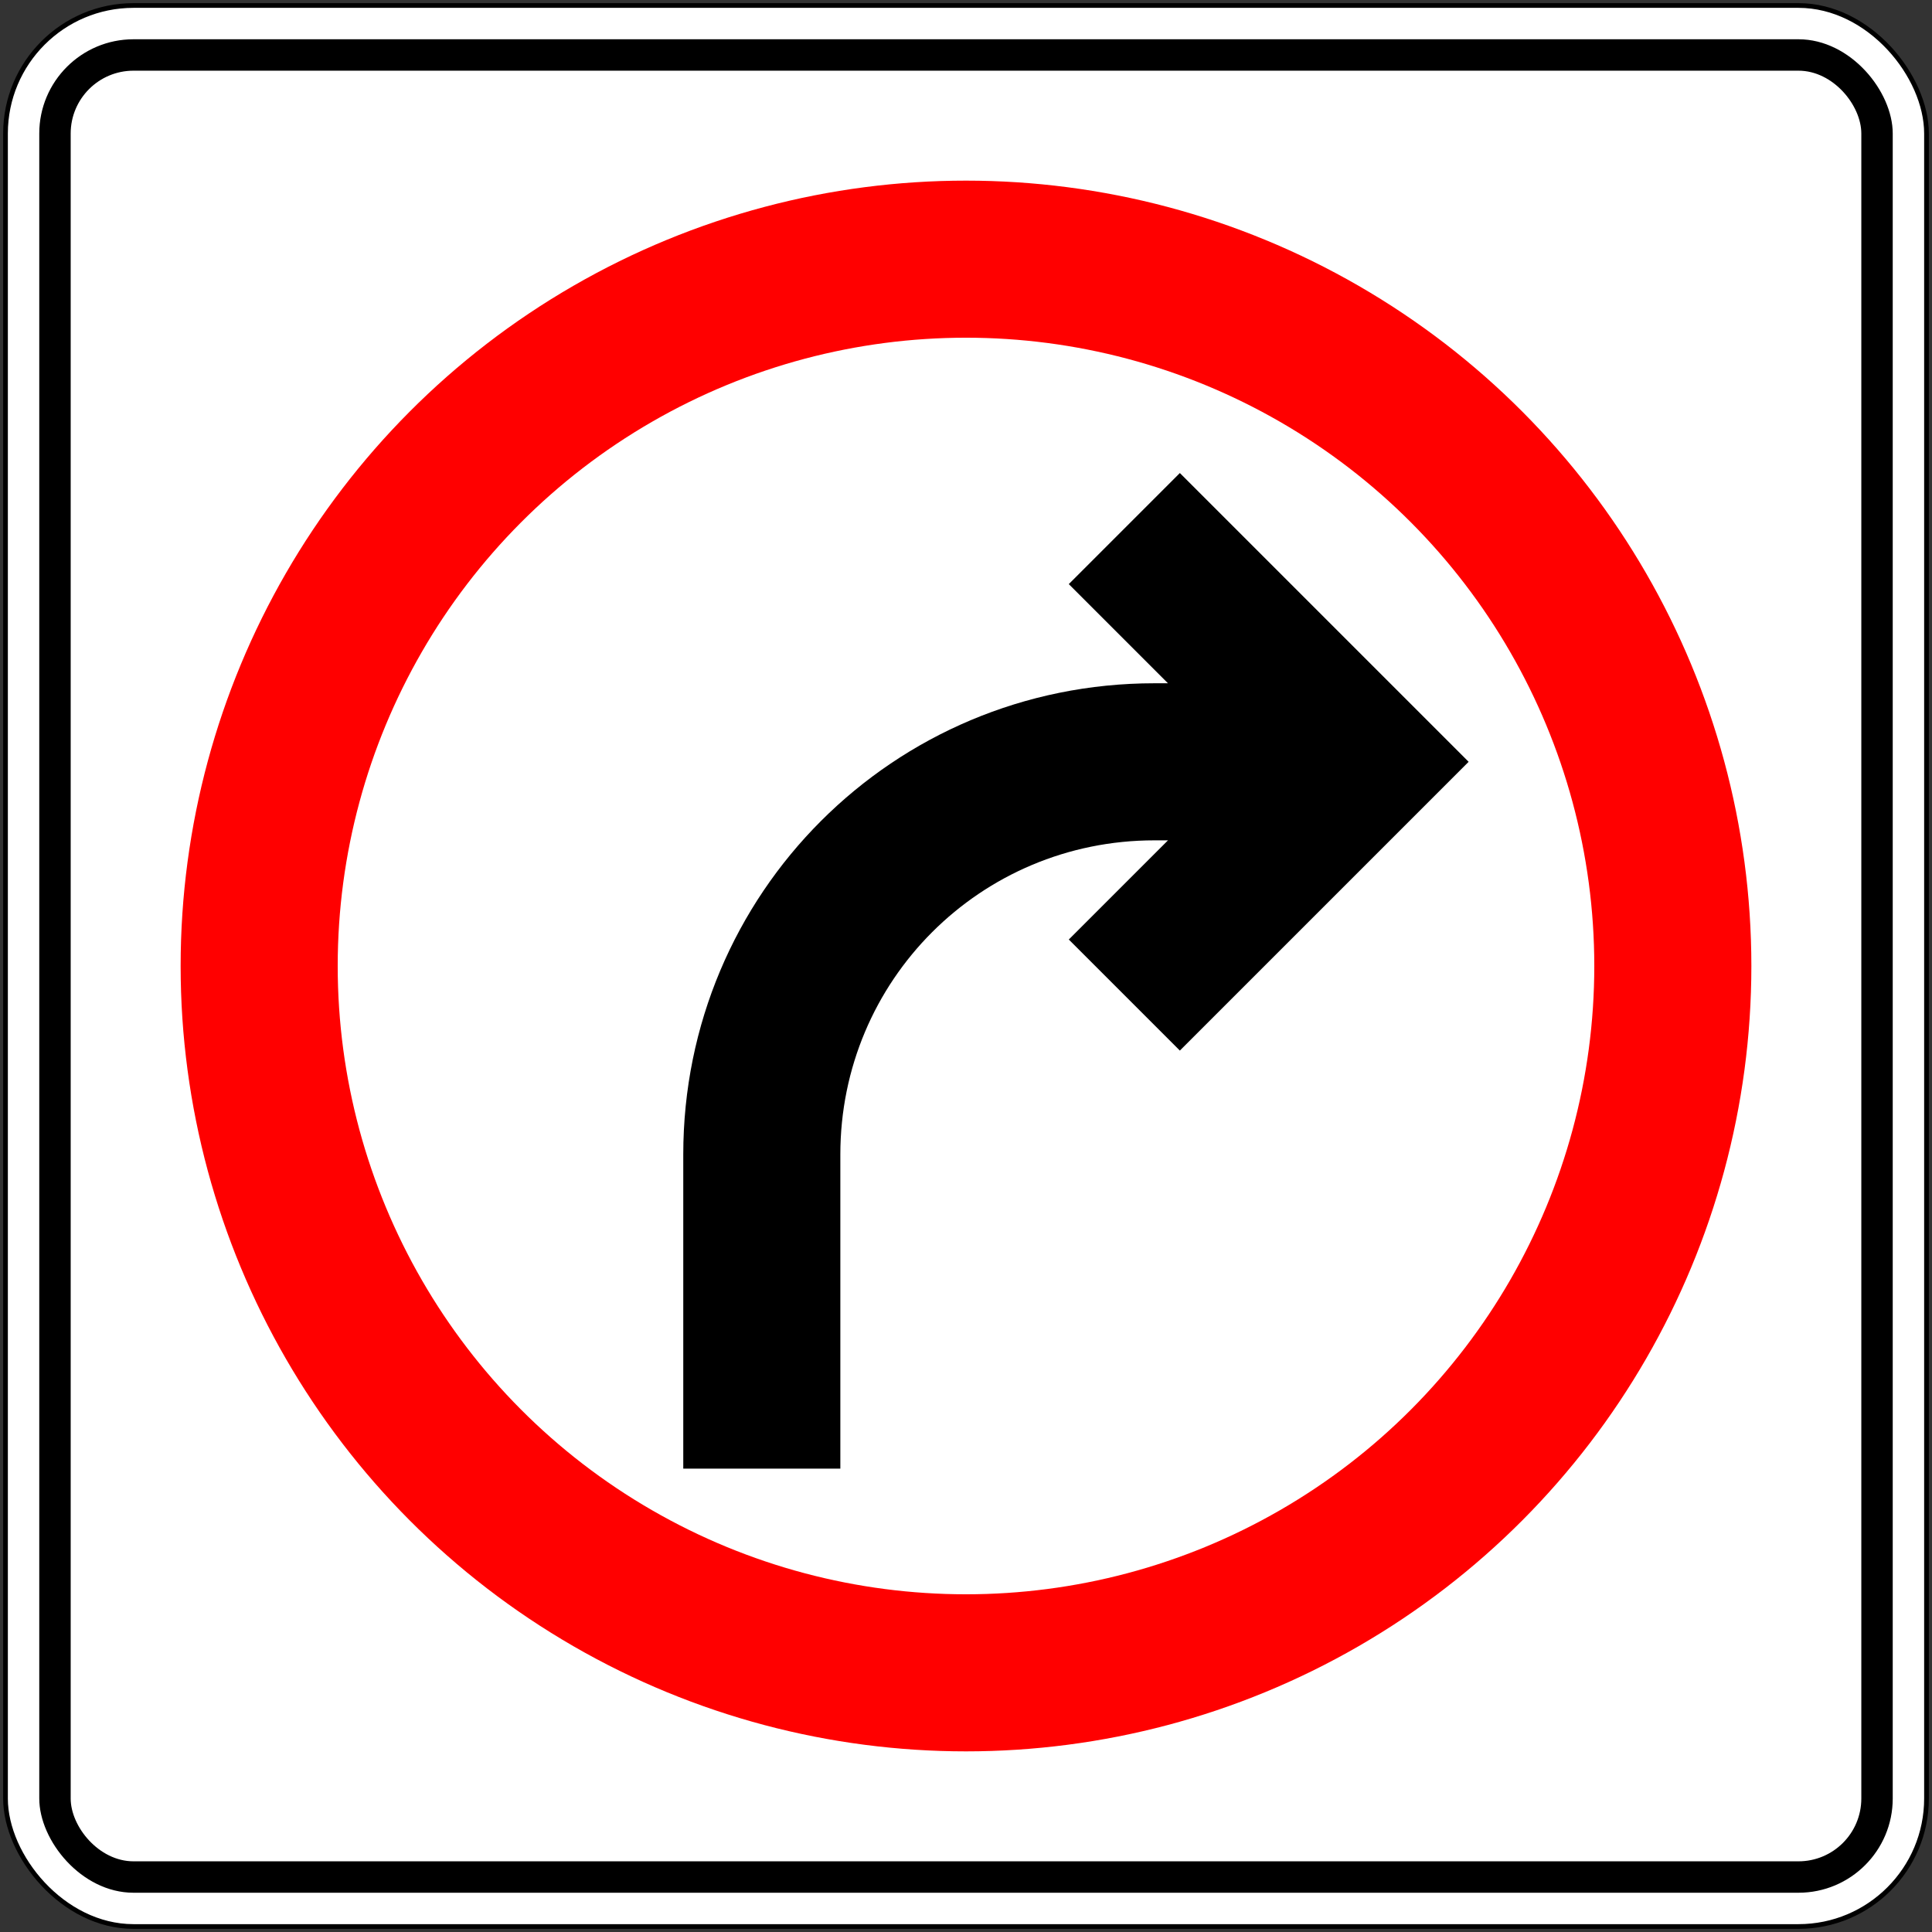 <?xml version="1.0" encoding="UTF-8" standalone="no"?>
<!-- Created with Inkscape (http://www.inkscape.org/) -->

<svg
   xmlns:dc="http://purl.org/dc/elements/1.1/"
   xmlns:cc="http://creativecommons.org/ns#"
   xmlns:rdf="http://www.w3.org/1999/02/22-rdf-syntax-ns#"
   xmlns:svg="http://www.w3.org/2000/svg"
   xmlns="http://www.w3.org/2000/svg"
   xmlns:sodipodi="http://sodipodi.sourceforge.net/DTD/sodipodi-0.dtd"
   xmlns:inkscape="http://www.inkscape.org/namespaces/inkscape"
   width="615mm"
   height="615mm"
   viewBox="0 0 615 615"
   version="1.1"
   id="svg8"
   inkscape:version="0.92.4 (5da689c313, 2019-01-14)"
   sodipodi:docname="Mexico_road_sign_SR-20.svg">
  <rect x="0" y="0" width="615" height="615" fill="#333333" stroke="none"/>
  <defs
     id="defs2" />
  <sodipodi:namedview
     id="base"
     pagecolor="#ffffff"
     bordercolor="#666666"
     borderopacity="1.0"
     inkscape:pageopacity="0.0"
     inkscape:pageshadow="2"
     inkscape:zoom="0.25"
     inkscape:cx="1736.0783"
     inkscape:cy="923.49725"
     inkscape:document-units="mm"
     inkscape:current-layer="layer1"
     showgrid="false"
     inkscape:window-width="1920"
     inkscape:window-height="1057"
     inkscape:window-x="-8"
     inkscape:window-y="-8"
     inkscape:window-maximized="1"
     inkscape:snap-global="false" />
  <g
     inkscape:label="Layer 1"
     inkscape:groupmode="layer"
     id="layer1"
     transform="translate(0,318)">
    <rect
       style="opacity:1;vector-effect:none;fill:#000000;fill-opacity:1;fill-rule:nonzero;stroke:none;stroke-width:5.318;stroke-linecap:square;stroke-linejoin:miter;stroke-miterlimit:7;stroke-dasharray:none;stroke-dashoffset:0;stroke-opacity:1"
       id="rect10"
       width="613"
       height="613"
       x="1"
       y="-317"
       rx="41.5"
       ry="41.5" />
    <rect
       ry="40"
       rx="40"
       y="-315.5"
       x="2.5"
       height="610"
       width="610"
       id="rect17"
       style="opacity:1;vector-effect:none;fill:#ffffff;fill-opacity:1;fill-rule:nonzero;stroke:none;stroke-width:5.292;stroke-linecap:square;stroke-linejoin:miter;stroke-miterlimit:7;stroke-dasharray:none;stroke-dashoffset:0;stroke-opacity:1" />
    <rect
       style="opacity:1;vector-effect:none;fill:#000000;fill-opacity:1;fill-rule:nonzero;stroke:none;stroke-width:5.118;stroke-linecap:square;stroke-linejoin:miter;stroke-miterlimit:7;stroke-dasharray:none;stroke-dashoffset:0;stroke-opacity:1"
       id="rect19"
       width="590"
       height="590"
       x="12.5"
       y="-305.5"
       rx="30"
       ry="30" />
    <rect
       style="opacity:1;vector-effect:none;fill:#ffffff;fill-opacity:1;fill-rule:nonzero;stroke:none;stroke-width:4.945;stroke-linecap:square;stroke-linejoin:miter;stroke-miterlimit:7;stroke-dasharray:none;stroke-dashoffset:0;stroke-opacity:1"
       id="rect21"
       width="570"
       height="570"
       x="22.5"
       y="-295.5"
       rx="20"
       ry="20" />
    <circle
       style="opacity:1;vector-effect:none;fill:#ff0000;fill-opacity:1;fill-rule:nonzero;stroke:none;stroke-width:5.843;stroke-linecap:square;stroke-linejoin:miter;stroke-miterlimit:7;stroke-dasharray:none;stroke-dashoffset:0;stroke-opacity:1"
       id="path41"
       cx="307.5"
       cy="-10.5"
       r="250" />
    <circle
       cy="-10.5"
       cx="307.5"
       id="circle43"
       style="opacity:1;vector-effect:none;fill:#ffffff;fill-opacity:1;fill-rule:nonzero;stroke:none;stroke-width:4.674;stroke-linecap:square;stroke-linejoin:miter;stroke-miterlimit:7;stroke-dasharray:none;stroke-dashoffset:0;stroke-opacity:1"
       r="200" />
    <path
       sodipodi:nodetypes="cssccsscc"
       inkscape:connector-curvature="0"
       id="path45"
       d="M 217.5,149.5 V 49.5 c 0,-83.1 66.9,-150 150,-150 h 53.552 v 50 h -53.552 c -55.4,0 -100,44.6 -100,100 V 149.5 Z"
       style="opacity:1;vector-effect:none;fill:#000000;fill-opacity:1;fill-rule:nonzero;stroke:none;stroke-width:6.627;stroke-linecap:square;stroke-linejoin:miter;stroke-miterlimit:7;stroke-dasharray:none;stroke-dashoffset:0;stroke-opacity:1" />
    <path
       sodipodi:nodetypes="cccccccc"
       inkscape:connector-curvature="0"
       id="path96"
       d="m 371.789,-100.5 -31.569,-31.569 35.355,-35.355 91.924,91.924 -91.924,91.924 -35.355,-35.355 31.569,-31.569 z"
       style="opacity:1;vector-effect:none;fill:#000000;fill-opacity:1;fill-rule:nonzero;stroke:none;stroke-width:2.053;stroke-linecap:square;stroke-linejoin:miter;stroke-miterlimit:7;stroke-dasharray:none;stroke-dashoffset:0;stroke-opacity:1" />
  </g>
</svg>
